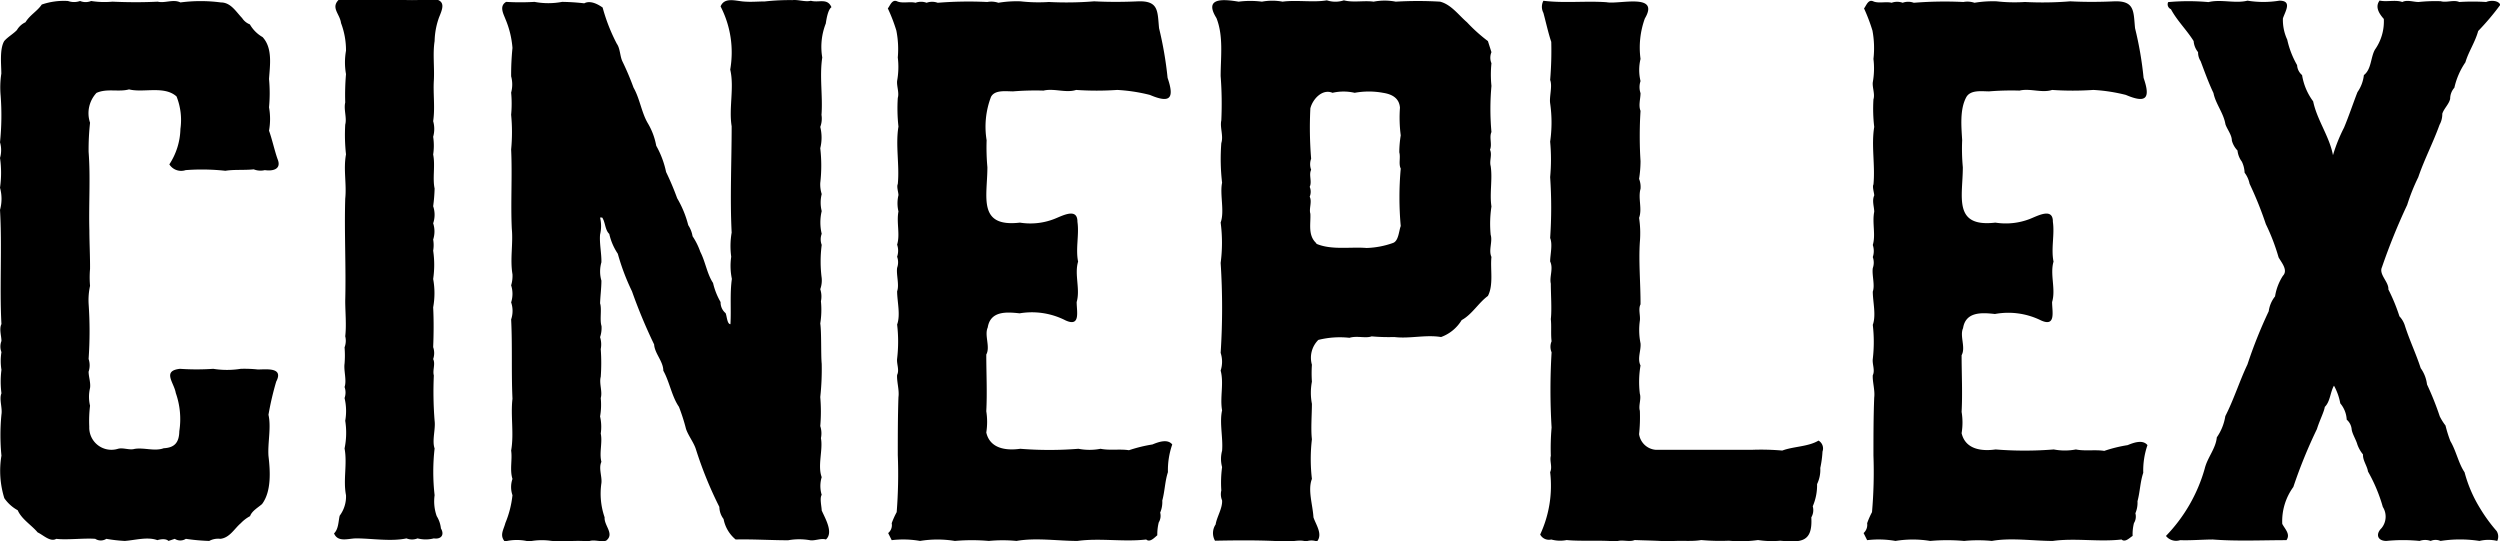 <svg id="Camada_1" data-name="Camada 1" xmlns="http://www.w3.org/2000/svg" viewBox="0 0 225.72 48.86"><path d="M8.34,52.36c-.55-.66-1.45-1.19-1.8-2a3.53,3.53,0,0,1-1.21-1.09,8.32,8.32,0,0,1-.26-3.84,19.16,19.16,0,0,1,0-3.71c.1-.61-.22-1.37,0-1.92a8.36,8.36,0,0,1,0-2.12,5.05,5.05,0,0,1,0-1.6,1.38,1.38,0,0,1,0-1c0-.47-.22-1.08,0-1.53-.18-3.31.07-7-.13-10.31a3.72,3.72,0,0,0,0-2,9.33,9.33,0,0,0,0-2.69,2.5,2.5,0,0,0,0-1.41A23.77,23.77,0,0,0,5,12.94a8.24,8.24,0,0,1,.06-2c0-.81-.17-2.21.26-2.94.3-.36.85-.67,1.15-1a1.74,1.74,0,0,1,.77-.7c.41-.67,1.07-1,1.47-1.6a6.13,6.13,0,0,1,2.37-.32,1.63,1.63,0,0,0,1.09,0,1.32,1.32,0,0,0,1,0,7.71,7.71,0,0,0,1.92.06c1.34.06,2.74.07,4.09,0,.65.16,1.41-.25,2.05.07a13.94,13.94,0,0,1,3.65,0c.9,0,1.36.83,1.92,1.41a1.45,1.45,0,0,0,.7.57,3.09,3.09,0,0,0,1.15,1.15c.92,1,.66,2.55.58,3.78a13.68,13.68,0,0,1,0,2.56,6,6,0,0,1,0,2.11c.28.78.5,1.8.77,2.56.38.91-.4,1.11-1.15,1a1.65,1.65,0,0,1-1-.07c-.87.09-1.75,0-2.56.13a19.55,19.55,0,0,0-3.59-.06,1.26,1.26,0,0,1-1.47-.52,6.08,6.08,0,0,0,1-3.2A5.75,5.75,0,0,0,20.88,13c-1.11-1-3-.31-4.29-.64-.92.26-2-.11-2.94.32a2.69,2.69,0,0,0-.58,2.69A22.43,22.43,0,0,0,12.94,18c.18,2.37,0,4.74.07,7.11,0,1,.07,2.41.06,3.45a8.8,8.8,0,0,0,0,1.54,6.08,6.08,0,0,0-.13,1.6,36.13,36.13,0,0,1,0,5,1.81,1.81,0,0,1,0,1.15c0,.44.2,1,.13,1.47a3.46,3.46,0,0,0,0,1.6A11.37,11.37,0,0,0,13,42.82a2,2,0,0,0,2.56,2c.47-.15,1.07.14,1.53,0,.85-.14,1.82.24,2.63-.06,1-.05,1.39-.53,1.41-1.54a7.1,7.1,0,0,0-.32-3.45c-.15-.93-1.26-2,.38-2.18a21.6,21.6,0,0,0,3,0,7.91,7.91,0,0,0,2.49,0,11.21,11.21,0,0,1,1.54.06c.74,0,2.36-.23,1.66,1.09a26.38,26.38,0,0,0-.7,3c.26,1.14-.08,2.54,0,3.71.16,1.36.28,3.2-.58,4.35-.35.31-.92.62-1.08,1.09a3.28,3.28,0,0,0-.84.64c-.58.49-1,1.32-1.85,1.41a1.68,1.68,0,0,0-1,.19,18.18,18.18,0,0,1-2.11-.19.92.92,0,0,1-1,0l-.57.19c-.24-.24-.75-.15-1-.07-.89-.33-2,0-2.94.07a13.55,13.55,0,0,1-1.67-.19.92.92,0,0,1-1,0c-.95-.08-2.61.12-3.52,0C9.49,53.26,8.84,52.59,8.34,52.36Z" transform="translate(-4.94 -4.29)"/><path d="M44.37,50.89A2.66,2.66,0,0,1,44.75,52c.35.6,0,1-.64.9a2.93,2.93,0,0,1-1.47,0,1.32,1.32,0,0,1-1,0c-1.39.3-3.16,0-4.54,0-.7,0-1.65.39-2-.45.41-.39.39-1.1.51-1.6A2.88,2.88,0,0,0,36.18,49c-.27-1.4.13-2.82-.13-4.22a7,7,0,0,0,.06-2.5,5.06,5.06,0,0,0-.06-2.05,1.49,1.49,0,0,0,0-1c.21-.58-.09-1.49,0-2.11a9,9,0,0,0,0-1.47,1.66,1.66,0,0,0,.06-1c.12-1,0-2.2,0-3.2.08-3.06-.09-6.18,0-9.22.14-1.32-.18-2.65.07-4a16.1,16.1,0,0,1-.07-2.69c.16-.62-.15-1.36,0-2a21.83,21.83,0,0,1,.07-2.56,6,6,0,0,1,0-2.11,6.93,6.93,0,0,0-.45-2.5c-.1-.84-1-1.41-.13-2.17a32.76,32.76,0,0,0,4.54,0,20.2,20.2,0,0,0,4,0c1.09.16.74.92.44,1.66A6.77,6.77,0,0,0,44.18,8c-.18,1.14,0,2.4-.07,3.58s.12,2.44-.06,3.65a2.6,2.6,0,0,1,0,1.41,5.36,5.36,0,0,1,0,1.6c.2,1-.07,2.14.13,3.07a14.57,14.57,0,0,1-.13,1.6,2.39,2.39,0,0,1,0,1.54,2.38,2.38,0,0,1,0,1.47,2.91,2.91,0,0,1,0,1,8.78,8.78,0,0,1,0,2.56,7.1,7.1,0,0,1,0,2.56c.06,1.17.05,2.41,0,3.59a1.66,1.66,0,0,1,0,1.08c.22.45-.07,1,.06,1.48a32.88,32.88,0,0,0,.07,4.09c.1.75-.25,1.79,0,2.5a18.61,18.61,0,0,0,0,4.22A4,4,0,0,0,44.37,50.89Z" transform="translate(-4.94 -4.29)"/><path d="M59.53,51c-.06.76.93,1.5.13,2.11-.5.15-1.12-.16-1.6.07-1.12-.15-2.33.08-3.45-.07a5.87,5.87,0,0,0-1.92.07,4.47,4.47,0,0,0-2.18,0c-.48-.58-.1-1.05.06-1.67A9,9,0,0,0,51.21,49a2.24,2.24,0,0,1,0-1.47c-.26-.82,0-1.74-.12-2.56.27-1.53-.06-3.14.12-4.68-.11-2.38,0-4.79-.12-7.16a2.39,2.39,0,0,0,0-1.54,2.53,2.53,0,0,0,0-1.54,2.92,2.92,0,0,0,.12-1c-.23-1.36.07-2.74-.06-4.1-.11-2.32.05-4.81-.06-7.16a16.47,16.47,0,0,0,0-3.14,10.8,10.8,0,0,0,0-2,2.82,2.82,0,0,0,0-1.47,24.12,24.12,0,0,1,.12-2.56,8.31,8.31,0,0,0-.64-2.62c-.16-.43-.59-1.16.07-1.54a21.86,21.86,0,0,0,2.56,0,6.72,6.72,0,0,0,2.49,0,19,19,0,0,1,2,.13c.54-.29,1.22.07,1.66.38a16.19,16.19,0,0,0,1.28,3.27c.31.43.28,1.13.51,1.6a24.76,24.76,0,0,1,1,2.36c.57,1,.72,2.24,1.28,3.2a6.07,6.07,0,0,1,.77,2.05,8.27,8.27,0,0,1,.89,2.37,25,25,0,0,1,1,2.37,9.26,9.26,0,0,1,1,2.43,2.6,2.6,0,0,1,.39,1,6.18,6.18,0,0,1,.7,1.41c.46.89.61,2,1.15,2.81A6.17,6.17,0,0,0,70,31.56a1.26,1.26,0,0,0,.45,1c.12.23.13,1,.44,1,.08-1.33-.06-2.77.13-4.09a5.78,5.78,0,0,1-.06-2A7.18,7.18,0,0,1,71,25.29c-.16-3.13,0-6.39,0-9.6-.27-1.64.25-3.5-.13-5.12A9.06,9.06,0,0,0,70,4.87c.34-.83,1.28-.52,2-.45s1.36,0,2,0a20.46,20.46,0,0,1,2.49-.12c.51-.06,1.16.19,1.66.06.72.2,1.49-.28,1.86.58-.32.22-.46,1.11-.51,1.47a5.74,5.74,0,0,0-.32,3.07c-.26,1.71.06,3.51-.07,5.18A2.12,2.12,0,0,1,79,15.75a4,4,0,0,1,0,1.92,13.74,13.74,0,0,1,0,3.14,2.92,2.92,0,0,0,.13,1,3.21,3.21,0,0,0,0,1.54,4.44,4.44,0,0,0,0,2.05,1.43,1.43,0,0,0,0,1,11.66,11.66,0,0,0,0,3,2.34,2.34,0,0,1-.13,1,2.12,2.12,0,0,1,.06,1.09,7.73,7.73,0,0,1-.06,2c.12.84.05,2.82.13,3.65a23.17,23.17,0,0,1-.13,3,15.28,15.28,0,0,1,0,2.62,2.12,2.12,0,0,1,.06,1.09c.2,1.05-.32,2.48.07,3.52a2.73,2.73,0,0,0,0,1.6c-.2.29,0,1.1,0,1.41.33.75,1.08,2,.38,2.62-.41-.14-1,.13-1.41.07a5.6,5.6,0,0,0-2,0c-1.5,0-3.28-.11-4.74-.07a3.16,3.16,0,0,1-1.09-1.85,1.83,1.83,0,0,1-.38-1.09,35.16,35.16,0,0,1-2.11-5.18c-.19-.63-.69-1.24-.9-1.86a17.31,17.31,0,0,0-.64-2c-.64-.92-.85-2.26-1.41-3.26,0-.84-.78-1.55-.83-2.37a47.51,47.51,0,0,1-2-4.8,20.15,20.15,0,0,1-1.28-3.39,5.28,5.28,0,0,1-.77-1.79c-.39-.36-.35-1.06-.64-1.48h-.19a3.34,3.34,0,0,1,0,1.54c-.07.78.14,1.73.12,2.5a3,3,0,0,0,0,1.66c0,.64-.1,1.4-.12,2.05.17.51-.05,1.48.13,2.05a2.62,2.62,0,0,1-.13,1,2.2,2.2,0,0,1,.06,1.08,17.38,17.38,0,0,1,0,2.5c-.16.59.17,1.33,0,1.92a6.16,6.16,0,0,1-.06,1.66,4.2,4.2,0,0,1,.06,1.54c.17.83-.15,1.73.06,2.56-.27.57.07,1.32,0,1.92A6.53,6.53,0,0,0,59.53,51Z" transform="translate(-4.94 -4.29)"/><path d="M108.43,53c-2.08.24-4.15-.15-6.21.13-1.74,0-3.78-.31-5.5,0a13.05,13.05,0,0,0-2.5,0,17.49,17.49,0,0,0-3.07,0,9.73,9.73,0,0,0-3.14,0,8.79,8.79,0,0,0-2.56-.07l-.32-.64a.92.92,0,0,0,.32-.89,7.29,7.29,0,0,1,.45-1A43.88,43.88,0,0,0,86,45.38c0-1.71,0-3.52.06-5.24.09-.63-.17-1.44-.12-2,.22-.45-.06-1,0-1.47a13.22,13.22,0,0,0,0-3.08c.32-.87,0-2.1,0-3,.21-.58-.09-1.5,0-2.12a1.49,1.49,0,0,0,0-1,1.7,1.7,0,0,0,0-1.09c.28-.93-.07-2,.12-3a3.17,3.17,0,0,1,0-1.47c0-.24-.18-.78-.06-1,.17-1.71-.22-3.51.06-5.19A14.83,14.83,0,0,1,86,13.13c.14-.47-.11-1.07-.06-1.54A7.1,7.1,0,0,0,86,9.48a8.64,8.64,0,0,0-.13-2.43,14.86,14.86,0,0,0-.77-2c.2-.24.38-.85.84-.64s1.17,0,1.66.13a1.43,1.43,0,0,1,1,0,1.46,1.46,0,0,1,1,0,35.26,35.26,0,0,1,4.48-.07,2,2,0,0,1,1,.07,10.19,10.19,0,0,1,2-.13,14.58,14.58,0,0,0,2.56.06,31,31,0,0,0,4.09-.06c1.33.07,2.71.06,4,0,1.85-.05,1.71.92,1.86,2.43a33.32,33.32,0,0,1,.77,4.48c.64,1.87.23,2.32-1.6,1.54a15.35,15.35,0,0,0-2.95-.45,27,27,0,0,1-3.71,0c-.91.3-2-.17-2.94.06a24.93,24.93,0,0,0-2.75.07c-.65,0-1.67-.16-2,.51a7.57,7.57,0,0,0-.39,3.9,19.89,19.89,0,0,0,.07,2.44c0,2.65-.92,5.45,2.94,5a5.94,5.94,0,0,0,3.07-.32c.72-.27,2.13-1.09,2.12.25.17,1.16-.18,2.43.06,3.59-.35,1.16.21,2.49-.13,3.65,0,.85.37,2.28-1,1.66A6.67,6.67,0,0,0,97,32.58c-1.19-.13-2.64-.23-2.88,1.28-.32.7.25,1.75-.13,2.44,0,1.67.09,3.44,0,5.12a6.18,6.18,0,0,1,0,1.92c.33,1.46,1.79,1.65,3.07,1.47a32.87,32.87,0,0,0,5.25,0,5.27,5.27,0,0,0,2,0c.82.17,1.75,0,2.56.13a13.12,13.12,0,0,1,2.12-.52c.53-.22,1.37-.53,1.79,0a7.07,7.07,0,0,0-.39,2.5c-.27.82-.28,1.72-.51,2.56a2.42,2.42,0,0,1-.19,1.09,1.16,1.16,0,0,1-.13.89,4.54,4.54,0,0,0-.13,1.16C109.21,52.79,108.77,53.31,108.43,53Z" transform="translate(-4.94 -4.29)"/><path d="M123.53,51c.22.67.86,1.52.32,2.18a1.43,1.43,0,0,0-1,0c-.57-.21-1.39.07-2,0-2-.13-4.17-.11-6.21-.07a1.39,1.39,0,0,1,.06-1.47c.09-.65.63-1.47.58-2.17a1.46,1.46,0,0,1-.07-.9,10.54,10.54,0,0,1,.07-2.11,2.82,2.82,0,0,1,0-1.47c.1-1.16-.25-2.53,0-3.65-.21-1.17.18-2.44-.13-3.59a2.57,2.57,0,0,0,0-1.6,62.86,62.86,0,0,0,0-8.12,13.94,13.94,0,0,0,0-3.65c.37-1-.09-2.54.13-3.59a18.64,18.64,0,0,1-.07-3.58c.21-.65-.14-1.41,0-2.05a32.78,32.78,0,0,0-.06-4c0-1.7.27-3.61-.38-5.24-1.17-1.87.62-1.71,2-1.48a8.28,8.28,0,0,1,2.11,0,5.06,5.06,0,0,1,1.86,0c1.26-.17,2.79.09,4-.12a2.46,2.46,0,0,0,1.54,0c.81.22,1.85,0,2.68.12a5.33,5.33,0,0,1,2,0,33.87,33.87,0,0,1,4,0c1,.25,1.69,1.23,2.43,1.86A14.55,14.55,0,0,0,139.28,8l.32,1a1.28,1.28,0,0,0,0,1,10,10,0,0,0,0,2.05,23.12,23.12,0,0,0,0,4.16c-.22.49.08,1.1-.13,1.6.21.45-.07,1,.06,1.47.18,1.19-.11,2.47.07,3.65a10.43,10.43,0,0,0-.07,2.56c.19.61-.21,1.39.07,2-.12,1.07.21,2.5-.32,3.52-.84.61-1.44,1.68-2.37,2.18a3.6,3.6,0,0,1-1.86,1.53c-1.39-.23-2.85.17-4.22,0a17.55,17.55,0,0,1-2.05-.06c-.53.2-1.32-.08-2,.13a8,8,0,0,0-2.81.19,2.27,2.27,0,0,0-.58,2.24,11.16,11.16,0,0,0,0,1.53,5.33,5.33,0,0,0,0,2c0,.94-.11,2.28,0,3.2a15.31,15.31,0,0,0,0,3.58C123,48.53,123.46,49.84,123.53,51Zm.26-24.7c1.38.59,3.08.26,4.54.38a7.77,7.77,0,0,0,2.37-.45c.52-.17.54-1.09.71-1.53a29,29,0,0,1,0-5.19c-.21-.42,0-1-.13-1.47a9.87,9.87,0,0,1,.13-1.53,12.34,12.34,0,0,1-.07-2.5c-.07-.88-.74-1.22-1.53-1.34a7.1,7.1,0,0,0-2.56,0,4.44,4.44,0,0,0-2,0c-.92-.39-1.79.57-2,1.4a34.53,34.53,0,0,0,.07,4.55,1.43,1.43,0,0,0,0,1c-.23.46.1,1.07-.13,1.54a1.15,1.15,0,0,1,0,.89c.23.46-.08,1.07.06,1.54C123.3,24.46,123,25.54,123.79,26.25Z" transform="translate(-4.94 -4.29)"/><path d="M169.49,45.06a9.24,9.24,0,0,1-.2,1.48A3,3,0,0,1,169,48a4.79,4.79,0,0,1-.39,2,1.28,1.28,0,0,1-.13,1c.13,2.26-.92,2.28-2.81,2.11a8.21,8.21,0,0,1-2-.06,11.49,11.49,0,0,1-2.63.06,19.1,19.1,0,0,1-2.5-.06c-.92.16-2,0-2.94.13-1-.08-2.06-.09-3.07-.13-.5.21-1.15-.08-1.66.13-1.37-.14-3.17,0-4.48-.13A3,3,0,0,1,145,53a.89.89,0,0,1-1-.45,10.45,10.45,0,0,0,.9-5.63c.22-.47-.06-1,.06-1.47a21.83,21.83,0,0,1,.07-2.56,57,57,0,0,1,0-6.79,1.28,1.28,0,0,1,0-1c-.08-.61,0-1.36-.07-2,.1-.82,0-2.27,0-3.2-.14-.62.25-1.37-.06-2,0-.61.24-1.53,0-2.12a40.38,40.38,0,0,0,0-5.5,17.1,17.1,0,0,0,0-3.2,12.15,12.15,0,0,0,0-3.46c-.09-.6.22-1.54,0-2.11A31.68,31.68,0,0,0,145,8.07c-.26-.76-.5-1.85-.71-2.62a1.17,1.17,0,0,1,0-1.09c1.88.23,3.81,0,5.7.13,1.14.22,4.85-.87,3.46,1.47a7.71,7.71,0,0,0-.39,3.65,4.27,4.27,0,0,0,0,2,1.7,1.7,0,0,0,0,1.09c0,.5-.2,1.11,0,1.6a36.2,36.2,0,0,0,0,4.54,10.57,10.57,0,0,1-.13,1.6,2,2,0,0,1,.13.9c-.24.85.17,1.8-.13,2.62a9.36,9.36,0,0,1,.07,2.18c-.12,1.83.07,3.77.06,5.63-.22.41,0,1-.06,1.47a6.13,6.13,0,0,0,.06,2.05c.06.63-.31,1.38,0,2a8.78,8.78,0,0,0-.06,2.56c.14.46-.14,1.07,0,1.53a14.49,14.49,0,0,1-.07,2.11,1.65,1.65,0,0,0,1.48,1.41c2.92,0,5.85,0,8.76,0a22,22,0,0,1,2.69.07c1-.38,2.34-.34,3.27-.9A.82.82,0,0,1,169.49,45.06Z" transform="translate(-4.94 -4.29)"/><path d="M196.49,53c-2.08.24-4.14-.15-6.21.13-1.74,0-3.78-.31-5.5,0a13.05,13.05,0,0,0-2.5,0,17.49,17.49,0,0,0-3.07,0,9.67,9.67,0,0,0-3.13,0,8.79,8.79,0,0,0-2.56-.07l-.32-.64a1,1,0,0,0,.32-.89,7.25,7.25,0,0,1,.44-1,41.79,41.79,0,0,0,.13-5.12c0-1.71,0-3.52.07-5.24.08-.63-.17-1.44-.13-2,.22-.45-.06-1,0-1.47a13.22,13.22,0,0,0,0-3.08c.32-.87,0-2.1,0-3,.21-.58-.09-1.5,0-2.12a1.49,1.49,0,0,0,0-1,1.7,1.7,0,0,0,0-1.09c.28-.93-.07-2,.13-3,0-.44-.22-1,0-1.47,0-.24-.19-.78-.07-1,.17-1.71-.21-3.51.07-5.19a13.85,13.85,0,0,1-.07-2.49c.15-.47-.11-1.07-.06-1.54a7.1,7.1,0,0,0,.06-2.11A8.64,8.64,0,0,0,174,7.05a16.23,16.23,0,0,0-.76-2c.2-.24.37-.85.83-.64s1.17,0,1.66.13a1.46,1.46,0,0,1,1,0,1.43,1.43,0,0,1,1,0,35.26,35.26,0,0,1,4.48-.07,2,2,0,0,1,1,.07,10.19,10.19,0,0,1,2-.13,14.58,14.58,0,0,0,2.56.06,31,31,0,0,0,4.09-.06c1.33.07,2.71.06,4,0,1.84-.05,1.7.92,1.85,2.43a31.81,31.81,0,0,1,.77,4.48c.65,1.87.23,2.32-1.6,1.54a15.37,15.37,0,0,0-2.94-.45,27.17,27.17,0,0,1-3.72,0c-.91.3-2-.17-2.94.06a25,25,0,0,0-2.75.07c-.65,0-1.66-.16-2.05.51-.61,1.11-.45,2.67-.38,3.9a18.08,18.08,0,0,0,.06,2.44c0,2.65-.92,5.45,2.94,5a6,6,0,0,0,3.08-.32c.71-.27,2.13-1.09,2.11.25.17,1.16-.18,2.43.06,3.59-.34,1.16.22,2.49-.13,3.65,0,.85.37,2.28-1,1.66a6.67,6.67,0,0,0-4.16-.58c-1.18-.13-2.64-.23-2.88,1.28-.32.7.26,1.75-.13,2.44,0,1.67.09,3.44,0,5.12a5.89,5.89,0,0,1,0,1.92c.34,1.46,1.79,1.65,3.07,1.47a32.87,32.87,0,0,0,5.25,0,5.33,5.33,0,0,0,2,0c.82.17,1.74,0,2.56.13a12.75,12.75,0,0,1,2.11-.52c.53-.22,1.37-.53,1.79,0a7.07,7.07,0,0,0-.38,2.5c-.28.82-.29,1.72-.52,2.56a2.42,2.42,0,0,1-.19,1.09,1.12,1.12,0,0,1-.13.89,4.13,4.13,0,0,0-.12,1.16C197.27,52.79,196.83,53.31,196.49,53Z" transform="translate(-4.94 -4.29)"/><path d="M230.35,52.23a.93.93,0,0,1,.06.9,3.33,3.33,0,0,0-1.6,0,11.54,11.54,0,0,0-3.52,0,1.1,1.1,0,0,0-.89,0,1.46,1.46,0,0,0-1,0,15.14,15.14,0,0,0-3,0c-.79,0-1-.6-.44-1.15a1.64,1.64,0,0,0,.12-1.92,14.34,14.34,0,0,0-1.34-3.2c-.07-.5-.48-1-.45-1.54a3,3,0,0,1-.51-.9c-.11-.41-.44-.92-.51-1.34a1.31,1.31,0,0,0-.45-.9,2.47,2.47,0,0,0-.58-1.47,5.27,5.27,0,0,0-.57-1.6c-.34.58-.33,1.43-.83,1.92-.05.41-.47,1.22-.71,2A44.79,44.79,0,0,0,212,48.26a5.25,5.25,0,0,0-1,3.33c.25.48.76.93.38,1.47-2.15,0-4.49.11-6.65-.06-.81,0-2.12.1-2.95.06a1.17,1.17,0,0,1-1.28-.38A14.36,14.36,0,0,0,204,46.6c.24-1,1-1.81,1.09-2.82a4.63,4.63,0,0,0,.77-1.92c.76-1.48,1.29-3.18,2-4.67a41.76,41.76,0,0,1,1.92-4.8,2.71,2.71,0,0,1,.57-1.34,4.8,4.8,0,0,1,.71-1.86c.48-.5-.11-1.17-.39-1.66a18.51,18.51,0,0,0-1.15-3,32.73,32.73,0,0,0-1.47-3.65,2.46,2.46,0,0,0-.45-1,2.48,2.48,0,0,0-.25-1,2,2,0,0,1-.39-1,2.07,2.07,0,0,1-.51-.9c0-.51-.42-1-.58-1.47-.16-1-.89-1.85-1.08-2.82-.43-.9-.8-1.92-1.16-2.88A1.44,1.44,0,0,1,203.4,9,1.8,1.8,0,0,1,203,8c-.62-1-1.52-1.87-2.05-2.88a.47.47,0,0,1-.25-.64,20.12,20.12,0,0,1,3.64,0c1.12-.28,2.42.15,3.52-.13a9,9,0,0,0,2.88,0c1.18,0,.54.94.32,1.6a4.21,4.21,0,0,0,.39,1.92,8.07,8.07,0,0,0,.89,2.3,1.27,1.27,0,0,0,.45.9,5.39,5.39,0,0,0,1,2.37c.35,1.69,1.47,3.16,1.79,4.86a14.44,14.44,0,0,1,1-2.49c.42-1,.81-2.17,1.21-3.2a3.32,3.32,0,0,0,.58-1.54c.69-.53.6-1.59,1-2.3A4.42,4.42,0,0,0,220.17,6c-.41-.46-.82-1.08-.38-1.66.64.15,1.42-.09,2.05.13.44-.22,1,0,1.47,0a14.45,14.45,0,0,1,2-.07c.52.15,1.17-.15,1.67.07a19.7,19.7,0,0,1,2.43,0c.37-.16,1.09-.17,1.28.25a22.88,22.88,0,0,1-2,2.37c-.27,1-.88,1.88-1.15,2.82a6.62,6.62,0,0,0-1,2.3,1.51,1.51,0,0,0-.38,1c-.1.48-.57.89-.71,1.35a2,2,0,0,1-.25,1c-.57,1.59-1.38,3.14-1.92,4.73a17.64,17.64,0,0,0-1,2.5A56,56,0,0,0,220,28.42c-.3.65.64,1.34.58,2a16.36,16.36,0,0,1,1,2.43,2.18,2.18,0,0,1,.51.9c.42,1.3,1,2.51,1.41,3.78a3.17,3.17,0,0,1,.57,1.47,26.58,26.58,0,0,1,1.15,2.88,4.8,4.8,0,0,0,.52.83,11.51,11.51,0,0,0,.44,1.41c.52.87.73,2,1.28,2.81a12.07,12.07,0,0,0,1.41,3.27A14.35,14.35,0,0,0,230.35,52.23Z" transform="translate(-4.94 -4.29)"/></svg>